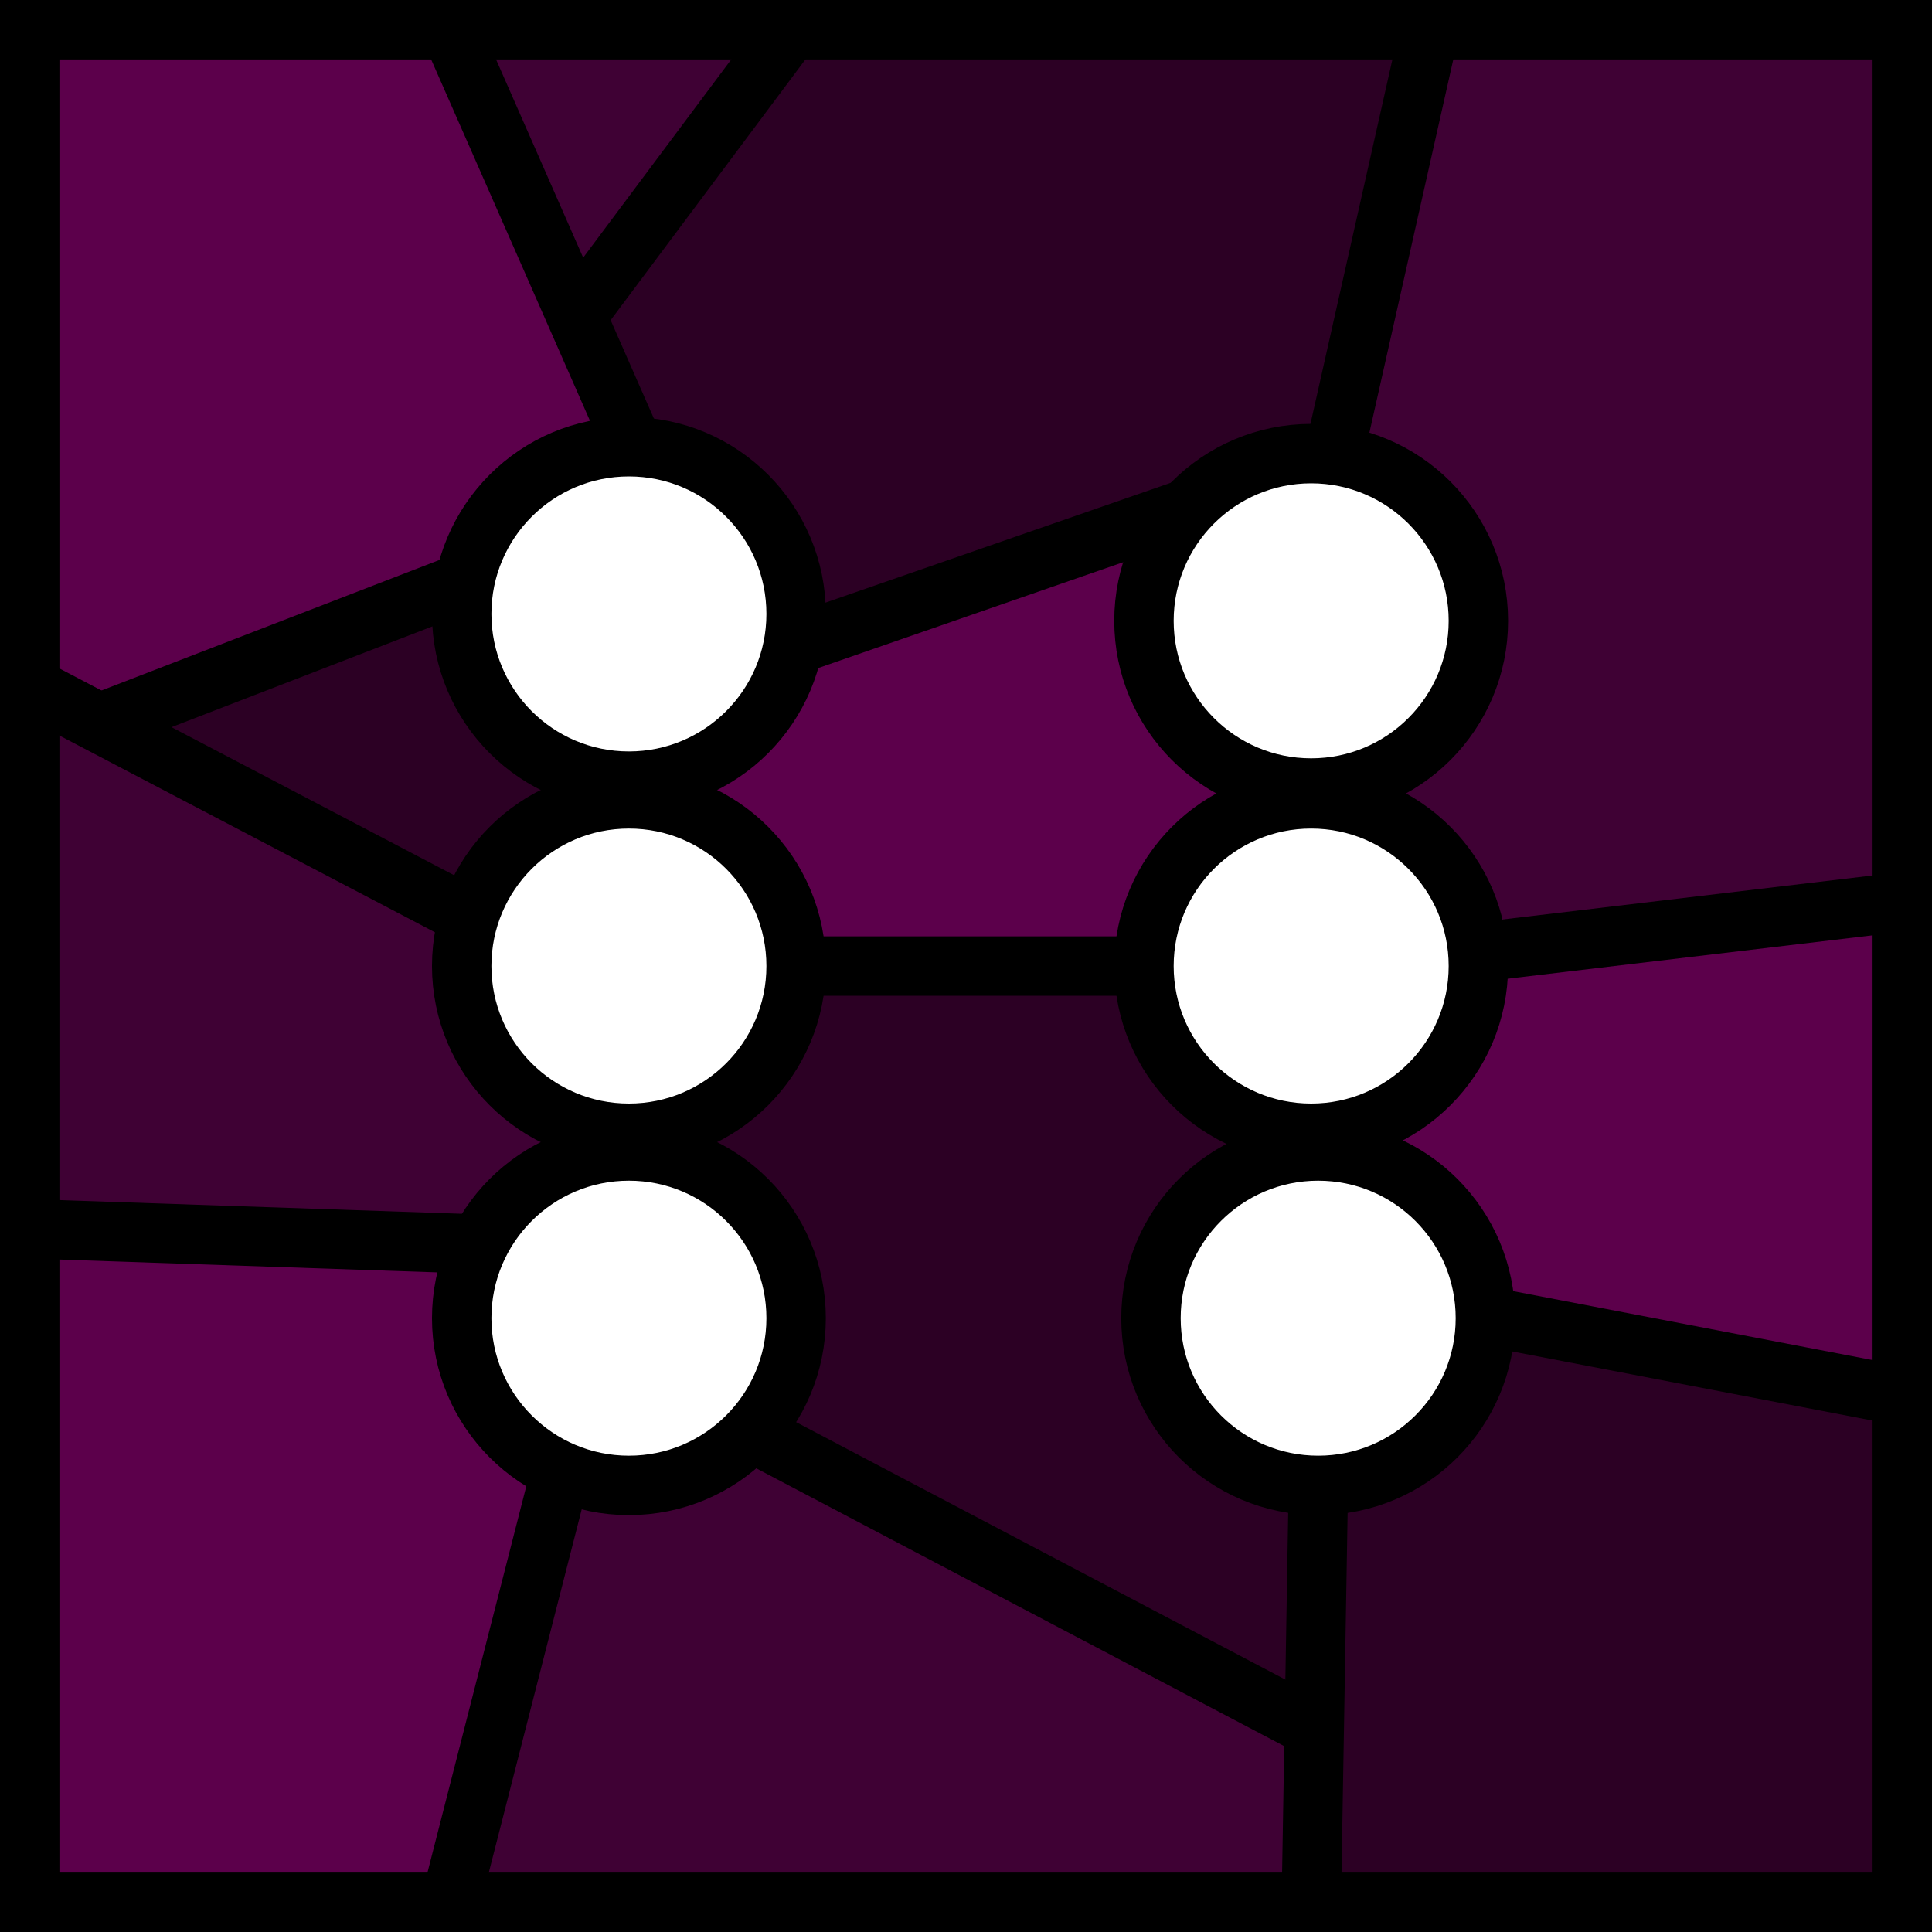 <svg xmlns="http://www.w3.org/2000/svg" viewBox="0 0 162.57 162.57">
    <defs>
        <style>
            .cls-1,.cls-5{fill:none;stroke:#000;}.cls-1{stroke-width:0.26px;}.cls-2{fill:#5c004b;}.cls-3{fill:#2c0024;}.cls-4{fill:#3f0134;}.cls-5{stroke-miterlimit:10;stroke-width:5px;}
        </style>
    </defs>
    <title>Risorsa 4purple</title>
    <g id="Livello_2" data-name="Livello 2">
        <g id="Livello_1-2" data-name="Livello 1">
            <path id="path4934" class="cls-1"
                  d="M2.84,1.62H66.71l-18,24.15L38.17,1.62l15,34.2,7.25,3,4,3.76,1.5,2.75.87,4.5.19,3.62L100,42l3.56-2.62,6.61-1.5,2.41-1.45,7.81-34.78h39.69V75.1L126,79.18l-2.66-3.9L121,72l-3.35-3.36-4-1.33L119,62.09l4-4.69,2.2-7.43-2.56-5.14-2.73-4.07L115.31,38l-2.74-1.62L100,42,96.26,48.9l.09,3.28,1.41,5.31,3.18,3.45,2.47,2.83,2.64,2.13L99.7,71.56l-2.64,5.31-1.6,3.64H68.12l-2.73-6.12-3.26-4.6-5.82-3.54,6.35-4.87,4.28-7.9-4.28,8-6.35,4.78-7.24-.53-5.55-5L40.61,55.9l-.89-4.7-1.36-2.66,3.83-7.16L47.57,38l5.57-2.2L42.28,41.11l-3.92,7.43L8.7,60,38.89,75.91l3-3.73L44.75,69l4.32-3.18L38.89,75.91,39,81.83s.88,4.51,1.06,4.86,2.11,3.1,2.11,3.1l4.5,3.63L50,95.1l-6.35,4.52-4.14,4.29L2.84,102.66l36.71,1.25-1.15,5.18.27,4.24,1.94,3.9,2.73,2.83L47.2,124l-9,35.43,9-35.43,8.14-.1,6.7-2.75,2.22-.9L111,144.91,64.26,120.22l3-7.77-.12-3.88-2.74-6.64-4.25-4.25L56.9,95.05l7.24-5.88L67.25,84l.87-3.52H95.46l3.1,7.28,3.12,3.63,4.49,3.25,1.5,1-8,5.76-1.38,4.51-1,4,.74,4.76,2.12,4.51,4.62,2.5,6.22,3.5v19.7l-.58,15.16.58-34.86,7.75-3.38,4.62-4.63,1.12-4.63,1.49-2.39,34.07,6.57L126,110.18l-2.24-5.24-2.87-4.76-5-2.88-.12-3,5.49-4.88L124,84l2-4.85,34.07-4.08v84.29l-49.63.68-72.27-.67H2.84V57L8.7,60,2.84,57Z"/>
            <path id="path242" class="cls-2"
                  d="M5.74,57.58l-2.3-1.14V2.15l17.09.19,17.09.19,7.15,16.28L51.91,35.1l-5,2.5c-4.46,2.24-5.22,2.92-7,6.4l-2,3.9L23.6,53.36c-7.81,3-14.51,5.44-14.89,5.41a13.67,13.67,0,0,1-3-1.19Z"/>
            <path id="path244" class="cls-2"
                  d="M3.44,131V103.41l11.12.38c6.11.22,14,.57,17.57.78l6.46.39L38,107a14.76,14.76,0,0,0,1.12,9.13A26.69,26.69,0,0,0,43.18,121l3.15,3.08L42,141.2l-4.38,17.1-17.06.19-17.07.19Z"/>
            <path id="path246" class="cls-2"
                  d="M67.29,76.5c-1.87-4.16-4.3-7.21-7.09-8.9l-2.46-1.49,2.53-1.7a20.3,20.3,0,0,0,4.94-6l2.42-4.29L82.29,49C90.35,46.24,97.2,44,97.52,44s-.12,1.23-1,2.73c-1.41,2.51-1.46,3-.68,6.81s3.7,8.17,7.76,11.5c.91.74.61,1.3-2.12,3.9a26.46,26.46,0,0,0-4.89,6.74l-1.7,3.72H68.58Z"/>
            <path id="path248" class="cls-2"
                  d="M141.51,112.37l-14.7-2.93-2.29-4.6c-1.45-2.9-3.19-5.21-4.71-6.24-3.93-2.67-3.93-2.69-.2-6.66a29.77,29.77,0,0,0,5.19-7.8c1.94-4.71.1-4.1,18.71-6.21,7-.8,13.42-1.6,14.29-1.8l1.59-.35v39.68l-1.59-.08c-.87,0-8.2-1.39-16.29-3Z"/>
            <path id="path262" class="cls-3"
                  d="M67.31,48.39c-.41-3.33-1-4.43-3.55-7.21a17.38,17.38,0,0,0-6.49-4.52c-3.2-1.16-3.56-1.55-5.41-5.8C50.77,28.35,50,26,50.12,25.7S54.17,20,58.81,13.64L67.26,2.18h52.07L119,3.77c-.17.87-1.86,8.49-3.75,16.93L111.84,36l-3.48,1.13a28.89,28.89,0,0,1-4.16,1.13,8.26,8.26,0,0,0-2.7,1.43c-2.18,1.56-2.29,1.6-20.89,8.11L67.8,52.31Z"/>
            <path id="path264" class="cls-4"
                  d="M44.2,13.29,39.5,2.53l6.32-.2c3.47-.12,9.18-.12,12.68,0l6.36.2L57.11,13.06c-4.26,5.8-7.85,10.64-8,10.77s-2.34-4.61-4.93-10.54Z"/>
            <path id="path266" class="cls-4"
                  d="M11,102.19,3.44,102V58.25l7.94,4.15c4.37,2.28,12.07,6.34,17.11,9l9.18,4.87.48,4.34a27.18,27.18,0,0,0,1.69,6.89c1.14,2.42,6.72,7.42,8.28,7.42.4,0-.77,1.07-2.61,2.39a23.67,23.67,0,0,0-4.4,3.89c-1,1.44-1.55,1.5-11.77,1.36-5.9-.09-14.14-.26-18.31-.38Z"/>
            <path id="path268" class="cls-4"
                  d="M123.78,74.43c-2.5-3.41-5.9-6.72-7.43-7.23-.42-.14,1-2.16,3.16-4.49,2.93-3.17,4.26-5.32,5.25-8.49L126.08,50l-2.48-4.78c-2.09-4-3.09-5.12-6.26-6.94-3.38-1.94-3.73-2.36-3.38-4.07.21-1,1.89-8.6,3.72-16.78L121,2.53l19.19-.19,19.18-.19V38.27c0,19.87-.24,36.13-.53,36.14s-6.88.8-14.64,1.76-15,1.76-16,1.76c-1.44,0-2.48-.81-4.44-3.5Z"/>
            <path id="path270" class="cls-4"
                  d="M62.19,158.84c-12.52-.12-22.76-.42-22.76-.69,0-.44,7.4-29.58,8.2-32.24.29-1,1.16-1.24,4.21-1.24A22.4,22.4,0,0,0,60,122.92l4.27-1.74,22.9,12.09L110,145.36l-.2,6.83-.2,6.82H97.29c-6.79,0-22.59-.07-35.1-.18Z"/>
            <path id="path272" class="cls-3"
                  d="M25.31,67.82C18.52,64.23,12.53,61,12,60.68s3.24-2.25,12.35-5.78c7.32-2.84,13.53-5,13.81-4.84a7,7,0,0,1,1,2.94,20.41,20.41,0,0,0,6.1,10.47l2.32,2-4.48,4.46a35,35,0,0,1-4.94,4.43c-.25,0-6-3-12.82-6.55Z"/>
            <path id="path274" class="cls-3"
                  d="M87.77,131.72c-11.65-6.2-21.48-11.38-21.85-11.51s0-2.07.88-4.31c1.31-3.45,1.44-4.55.83-7.27a19.49,19.49,0,0,0-6.34-11.08L58.4,95.07l3.25-2.73c3.3-2.76,6.71-7.72,6.71-9.75,0-1,1.68-1.11,13.26-1.11H94.88l2,4.27a16.42,16.42,0,0,0,5.39,6.9,19.66,19.66,0,0,1,3.49,3c0,.23-1.52,1.49-3.42,2.79-3.13,2.14-3.58,2.8-4.67,6.84a16.42,16.42,0,0,0,.73,12c.7,1.69,2.27,3,6.28,5.2L110,125.5v8.79c0,4.83-.24,8.76-.53,8.74s-10-5.12-21.69-11.31Z"/>
            <path id="path276" class="cls-3"
                  d="M111.64,150.45c.25-5,.47-12.69.47-17v-7.88l3.78-1.54c4.68-1.91,7.85-5.13,8.88-9a8.72,8.72,0,0,1,1.44-3.39c.55-.34,28.07,4.61,31.94,5.75,1.14.33,1.24,2,1.24,20.85v20.48H147.57c-6.5,0-17.35.22-24.11.47l-12.29.47Z"/>
            <rect class="cls-5" x="2.5" y="2.5" width="157.57" height="157.57"/>
            <circle class="cls-5" cx="52.92" cy="51.66" r="14.07"/>
            <circle class="cls-5" cx="52.92" cy="81.29" r="14.07"/>
            <circle class="cls-5" cx="52.92" cy="110.92" r="14.07"/>
            <circle class="cls-5" cx="110.33" cy="81.29" r="14.07"/>
            <circle class="cls-5" cx="110.92" cy="110.92" r="14.07"/>
            <circle class="cls-5" cx="110.33" cy="52.24" r="14.07"/>
            <line class="cls-5" x1="52.92" y1="36.65" x2="37.91" y2="2.5"/>
            <line class="cls-5" x1="48.51" y1="26.61" x2="66.52" y2="2.5"/>
            <line class="cls-5" x1="112.48" y1="37.24" x2="120.29" y2="2.5"/>
            <line class="cls-5" x1="99.87" y1="42.8" x2="66.74" y2="54.3"/>
            <line class="cls-5" x1="125.92" y1="79.95" x2="160.07" y2="75.89"/>
            <line class="cls-5" x1="125.92" y1="110.92" x2="160.07" y2="117.47"/>
            <line class="cls-5" x1="110.92" y1="125.92" x2="110.33" y2="160.75"/>
            <line class="cls-5" x1="64.06" y1="120.95" x2="110.92" y2="145.61"/>
            <line class="cls-5" x1="46.96" y1="124.69" x2="37.91" y2="160.07"/>
            <line class="cls-5" x1="39.29" y1="104.65" x2="2.5" y2="103.4"/>
            <line class="cls-5" x1="38.63" y1="76.69" x2="2.5" y2="57.76"/>
            <line class="cls-5" x1="8.39" y1="60.84" x2="38.11" y2="49.36"/>
            <line class="cls-5" x1="95.32" y1="81.29" x2="67.92" y2="81.29"/>
        </g>
    </g>
</svg>